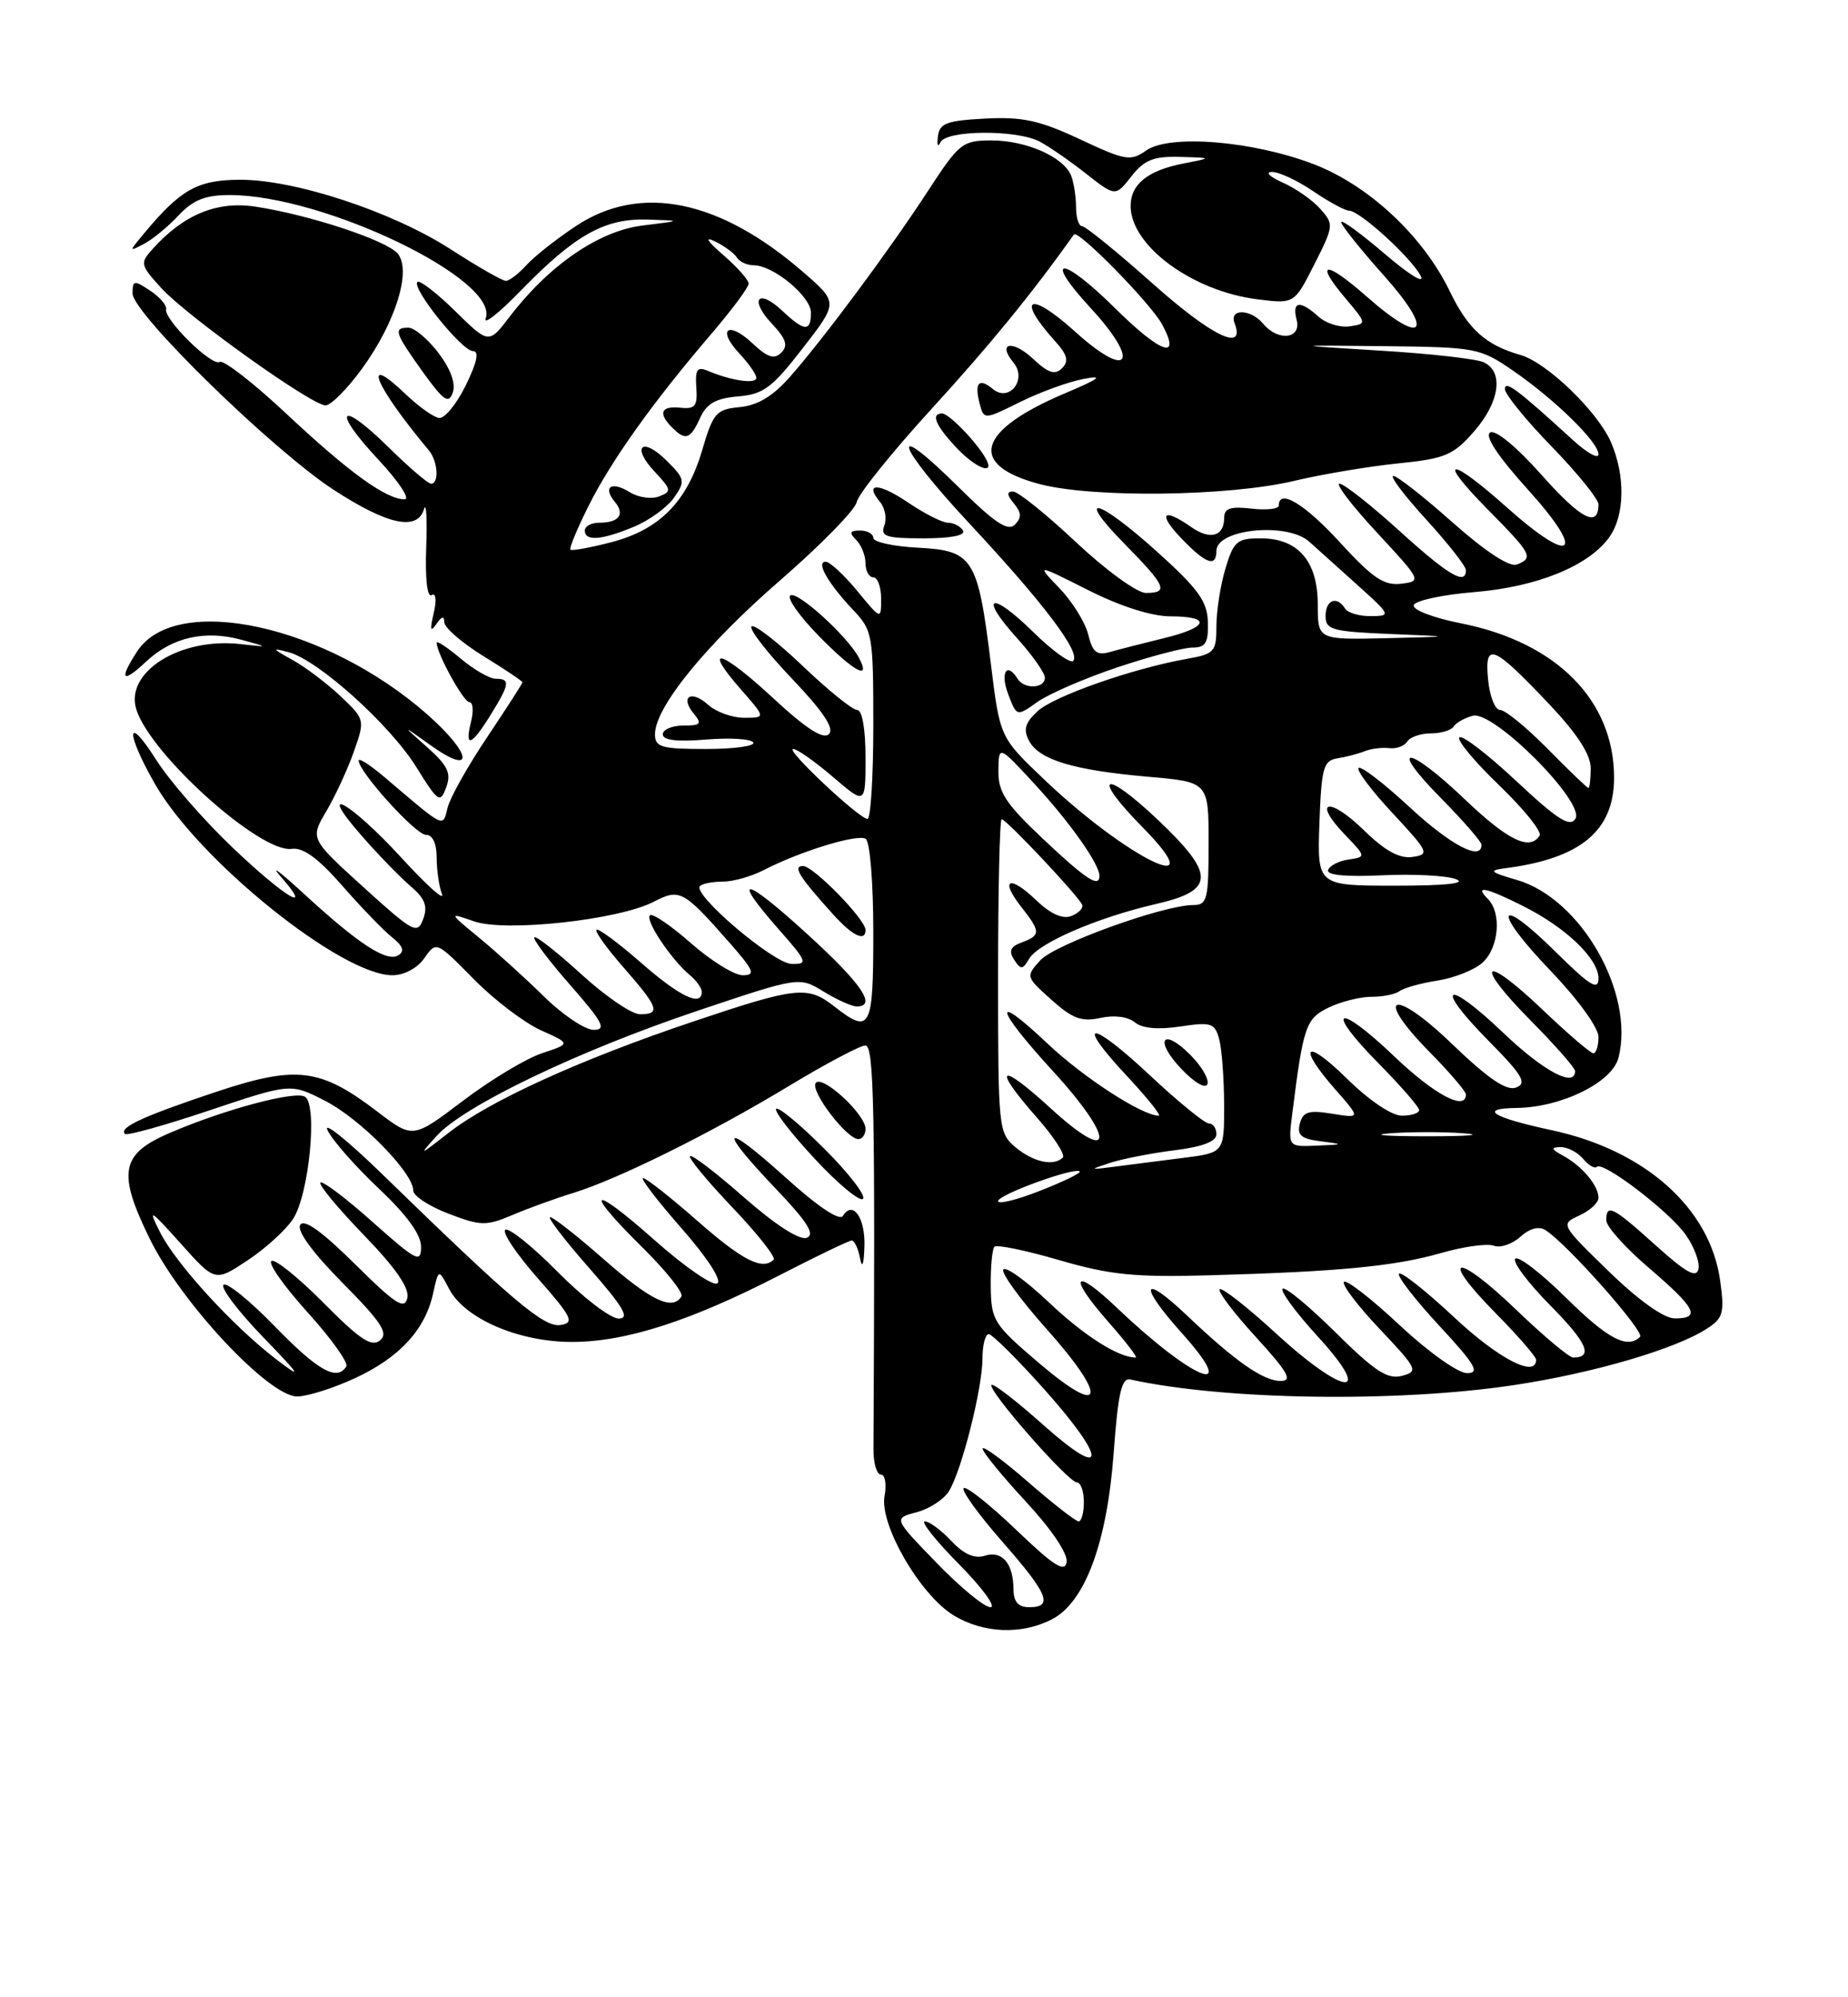 <?xml version="1.0" encoding="UTF-8" standalone="no"?>
<!DOCTYPE svg PUBLIC "-//W3C//DTD SVG 1.1//EN" "http://www.w3.org/Graphics/SVG/1.1/DTD/svg11.dtd" >
<svg xmlns="http://www.w3.org/2000/svg" xmlns:xlink="http://www.w3.org/1999/xlink" version="1.1" viewBox="0 0 237 256">
 <g >
 <path fill="currentColor"
d=" M 134.91 207.55 C 139.16 205.35 141.98 197.74 142.83 186.18 C 143.38 178.61 143.84 176.57 144.95 176.81 C 157.06 179.47 179.16 179.79 194.18 177.53 C 204.28 176.01 214.83 172.93 218.87 170.32 C 220.99 168.96 221.18 168.30 220.61 164.18 C 219.34 154.88 211.00 147.43 199.00 144.86 C 191.35 143.22 189.54 142.07 194.50 142.01 C 200.28 141.93 206.78 138.72 207.57 135.56 C 209.66 127.25 202.75 115.18 194.55 112.79 C 191.09 111.79 190.86 111.57 193.00 111.29 C 202.71 110.05 207.00 106.49 207.00 99.68 C 207.00 89.78 199.63 82.34 187.44 79.91 C 183.79 79.19 181.11 78.16 181.31 77.56 C 181.50 76.98 185.01 76.22 189.10 75.89 C 197.19 75.22 203.83 72.50 206.43 68.79 C 208.37 66.03 208.45 60.97 206.62 56.72 C 204.92 52.77 198.39 46.47 195.00 45.50 C 190.53 44.23 188.27 42.19 185.91 37.30 C 182.49 30.23 175.48 23.71 168.44 21.03 C 160.63 18.05 150.00 17.19 147.01 19.28 C 144.99 20.70 144.34 20.59 138.50 17.85 C 133.33 15.43 131.12 14.95 126.35 15.20 C 121.39 15.46 120.48 15.80 120.28 17.50 C 120.14 18.60 120.29 18.94 120.60 18.25 C 121.32 16.66 130.34 16.59 133.32 18.14 C 134.52 18.77 137.20 20.62 139.27 22.25 C 143.05 25.21 143.05 25.21 145.10 22.60 C 146.76 20.49 147.94 20.02 151.32 20.11 C 155.50 20.23 155.50 20.23 151.80 20.95 C 147.20 21.84 145.00 23.61 145.00 26.40 C 145.00 31.49 152.90 37.31 161.24 38.36 C 165.99 38.96 165.99 38.96 168.56 33.88 C 171.06 28.95 171.08 28.74 169.32 26.77 C 168.32 25.64 166.15 24.13 164.50 23.40 C 162.85 22.67 162.22 22.06 163.11 22.04 C 164.00 22.02 166.38 23.13 168.40 24.50 C 170.43 25.88 172.50 27.00 173.01 27.00 C 174.36 27.00 180.90 32.94 182.18 35.33 C 182.80 36.49 180.81 35.29 177.64 32.58 C 174.54 29.93 172.00 28.08 172.00 28.47 C 172.00 28.86 174.47 31.95 177.50 35.34 C 184.04 42.67 182.61 44.47 175.33 38.06 C 169.97 33.34 168.49 33.42 172.53 38.21 C 175.30 41.49 175.30 41.50 173.07 41.83 C 171.84 42.01 170.05 41.45 169.09 40.58 C 166.72 38.44 165.66 38.59 166.29 41.00 C 166.93 43.44 163.91 43.80 162.00 41.50 C 160.41 39.58 157.60 39.52 158.33 41.42 C 159.78 45.20 155.44 43.12 147.91 36.42 C 143.33 32.34 139.22 29.00 138.79 29.00 C 138.35 29.00 138.00 27.91 138.00 26.58 C 138.00 25.25 137.72 23.44 137.38 22.54 C 136.46 20.15 131.64 18.00 127.17 18.00 C 123.44 18.00 123.02 18.33 119.09 24.35 C 114.18 31.90 105.75 43.25 101.34 48.27 C 99.14 50.77 97.18 51.96 94.88 52.18 C 91.84 52.47 91.46 52.91 90.04 57.74 C 88.10 64.33 84.55 67.91 78.35 69.51 C 75.68 70.20 73.35 70.62 73.16 70.46 C 72.97 70.29 74.02 67.76 75.49 64.83 C 78.41 59.00 83.70 51.59 91.17 42.86 C 93.83 39.76 96.00 36.84 96.01 36.36 C 96.01 35.89 94.55 34.23 92.76 32.69 C 90.68 30.89 90.30 30.26 91.69 30.94 C 92.90 31.53 94.17 32.46 94.50 33.01 C 94.84 33.55 95.81 34.00 96.65 34.00 C 99.17 34.00 104.00 37.99 104.00 40.07 C 104.00 42.56 103.17 42.51 100.32 39.83 C 97.19 36.89 96.05 38.37 99.02 41.52 C 100.82 43.44 101.10 44.30 100.20 45.20 C 99.30 46.10 98.44 45.82 96.52 44.02 C 93.37 41.05 91.89 42.19 94.83 45.32 C 96.02 46.59 97.00 47.99 97.00 48.43 C 97.00 49.26 93.78 48.80 90.80 47.54 C 89.41 46.95 89.14 47.34 89.30 49.66 C 89.47 52.06 89.15 52.46 87.25 52.26 C 84.76 52.00 84.36 52.96 86.20 54.80 C 87.92 56.52 88.54 56.31 89.79 53.56 C 90.63 51.72 91.81 51.05 94.65 50.81 C 97.90 50.54 99.02 49.71 102.95 44.63 C 107.50 38.77 107.50 38.77 103.00 34.87 C 92.26 25.55 82.11 23.50 73.85 28.98 C 71.37 30.62 68.52 32.87 67.52 33.98 C 66.51 35.09 65.32 36.00 64.88 36.00 C 64.43 36.00 61.28 34.20 57.86 31.99 C 50.35 27.13 37.77 22.99 30.70 23.04 C 25.33 23.07 23.15 24.30 18.49 29.90 C 16.50 32.29 16.50 32.29 18.50 31.24 C 19.60 30.66 21.59 29.02 22.92 27.59 C 24.77 25.62 26.33 25.00 29.46 25.00 C 41.53 25.00 64.07 35.85 62.29 40.80 C 61.95 41.73 63.96 40.16 66.74 37.30 C 73.72 30.12 77.52 27.98 83.00 28.14 C 87.50 28.28 87.50 28.28 82.39 28.91 C 76.81 29.59 70.39 34.00 65.34 40.62 C 62.68 44.10 62.68 44.10 58.36 39.86 C 55.99 37.53 53.81 35.86 53.53 36.14 C 52.75 36.92 59.25 45.00 60.65 45.00 C 61.48 45.00 61.19 46.42 59.74 49.38 C 58.56 51.79 57.01 53.68 56.30 53.57 C 55.59 53.47 53.66 52.09 52.02 50.52 C 46.21 44.96 48.07 49.45 54.99 57.71 C 56.15 59.09 56.35 62.00 55.28 62.00 C 54.89 62.00 52.43 59.89 49.81 57.31 C 43.51 51.11 42.47 52.45 48.54 58.93 C 51.14 61.72 52.65 64.00 51.89 64.00 C 49.51 63.99 44.79 60.58 36.78 53.08 C 32.53 49.10 28.66 46.09 28.18 46.39 C 27.18 47.01 20.99 40.93 21.30 39.62 C 21.41 39.14 20.49 38.07 19.25 37.25 C 17.19 35.88 17.00 35.91 17.00 37.61 C 17.00 40.17 35.11 57.83 42.91 62.86 C 49.77 67.30 53.53 68.08 54.38 65.25 C 54.67 64.29 54.79 66.51 54.66 70.18 C 54.51 74.15 54.79 76.63 55.35 76.28 C 55.91 75.94 56.02 76.88 55.62 78.60 C 55.12 80.72 55.21 81.10 55.95 80.00 C 56.65 78.98 56.97 78.90 56.98 79.76 C 56.99 80.45 59.25 82.40 62.00 84.10 C 64.75 85.79 67.00 87.30 67.00 87.45 C 67.00 87.61 64.97 90.76 62.50 94.45 C 60.02 98.14 57.73 102.21 57.41 103.50 C 56.76 106.10 57.19 106.30 49.36 99.65 C 47.51 98.08 46.00 97.10 46.00 97.48 C 46.00 98.93 53.31 107.00 54.62 107.00 C 55.48 107.00 56.00 108.10 56.00 109.92 C 56.00 111.52 56.31 113.63 56.68 114.60 C 57.05 115.57 54.71 113.47 51.47 109.93 C 44.90 102.77 40.36 100.26 46.39 107.13 C 48.49 109.54 51.31 112.43 52.64 113.57 C 54.50 115.15 54.88 116.14 54.28 117.78 C 53.53 119.80 53.05 119.54 46.62 113.72 C 39.77 107.50 39.77 107.50 41.85 103.98 C 42.99 102.04 44.58 98.61 45.38 96.34 C 46.82 92.25 46.81 92.21 43.67 89.23 C 41.92 87.58 39.15 85.49 37.50 84.58 C 34.89 83.14 34.82 83.01 37.00 83.59 C 40.79 84.59 50.00 92.87 53.39 98.32 C 56.20 102.83 56.45 103.01 57.22 100.92 C 57.90 99.11 57.44 98.14 54.78 95.77 C 51.50 92.86 51.50 92.86 55.16 95.48 C 60.91 99.60 60.61 96.69 54.76 91.54 C 41.74 80.09 22.55 75.93 17.60 83.48 C 15.20 87.15 15.67 87.69 18.75 84.79 C 22.07 81.68 26.29 80.72 31.00 82.01 C 34.50 82.97 34.50 82.97 30.79 82.55 C 23.05 81.69 15.97 86.17 17.49 90.95 C 19.33 96.75 33.42 109.37 37.41 108.80 C 38.87 108.59 40.81 110.00 43.87 113.50 C 46.27 116.25 49.15 119.22 50.25 120.11 C 51.68 121.24 51.92 121.93 51.09 122.44 C 49.61 123.36 46.02 121.03 39.00 114.58 C 35.98 111.80 34.59 110.75 35.92 112.26 C 40.43 117.35 36.54 115.04 29.80 108.61 C 26.11 105.10 21.73 100.06 20.05 97.42 C 16.18 91.31 16.06 93.83 19.90 100.53 C 25.51 110.30 43.78 125.00 50.32 125.00 C 51.83 125.00 53.52 124.10 54.42 122.81 C 55.95 120.62 55.96 120.63 60.73 125.47 C 63.35 128.14 67.24 131.09 69.36 132.05 C 73.21 133.77 73.21 133.77 69.52 134.99 C 67.49 135.66 62.93 138.40 59.39 141.08 C 52.96 145.95 52.96 145.95 48.45 142.52 C 41.04 136.86 38.03 136.50 27.50 140.02 C 18.31 143.09 15.19 144.54 16.03 145.34 C 16.29 145.59 21.18 144.23 26.89 142.31 C 37.28 138.83 37.28 138.83 41.74 141.12 C 46.25 143.44 53.00 150.32 53.00 152.60 C 53.00 153.28 55.03 154.61 57.52 155.56 C 61.68 157.15 62.33 157.16 65.77 155.71 C 67.82 154.84 71.30 153.58 73.50 152.91 C 79.23 151.15 91.16 145.25 101.15 139.21 C 105.90 136.34 110.32 134.00 110.98 134.00 C 112.09 134.00 112.25 141.71 112.02 185.75 C 112.01 187.54 112.44 189.00 112.98 189.00 C 113.51 189.00 113.72 190.24 113.44 191.75 C 112.77 195.40 117.99 204.41 122.29 207.04 C 126.10 209.36 131.02 209.56 134.91 207.55 Z  M 45.58 176.62 C 51.28 173.96 54.53 170.42 55.55 165.76 C 56.24 162.62 56.24 162.62 57.60 165.21 C 59.60 169.02 66.51 172.00 73.35 172.00 C 80.25 172.00 88.61 169.31 100.05 163.41 C 104.76 160.99 108.89 159.00 109.23 159.00 C 109.58 159.00 110.06 160.01 110.29 161.25 C 110.57 162.67 110.78 162.13 110.86 159.81 C 111.00 156.11 109.37 153.78 108.10 155.85 C 107.67 156.53 104.86 154.64 100.71 150.89 C 92.61 143.59 91.91 144.41 99.47 152.34 C 103.55 156.61 104.57 158.23 103.46 158.65 C 102.55 159.00 99.47 157.02 95.44 153.49 C 91.85 150.33 88.72 147.94 88.49 148.18 C 88.26 148.41 90.70 151.37 93.92 154.75 C 97.14 158.13 99.52 161.15 99.22 161.45 C 97.80 162.87 95.23 161.57 89.46 156.50 C 86.01 153.47 82.87 151.00 82.47 151.00 C 82.08 151.00 84.30 153.89 87.40 157.43 C 90.71 161.20 92.61 164.12 91.99 164.50 C 91.41 164.86 87.80 162.37 83.97 158.97 C 75.70 151.64 74.69 152.29 82.45 159.95 C 85.45 162.92 87.68 165.71 87.39 166.17 C 86.25 168.03 83.49 166.72 77.54 161.50 C 74.10 158.47 70.95 156.00 70.55 156.00 C 70.16 156.00 72.40 158.93 75.54 162.50 C 79.98 167.56 80.82 169.00 79.34 169.00 C 78.29 169.00 74.79 166.32 71.55 163.05 C 68.31 159.77 65.27 157.33 64.81 157.62 C 64.34 157.91 66.21 160.70 68.95 163.82 C 73.37 168.84 73.71 169.54 71.90 169.83 C 69.77 170.17 65.83 166.84 49.15 150.62 C 44.56 146.15 41.35 143.58 42.02 144.90 C 42.69 146.23 45.66 149.59 48.62 152.38 C 52.17 155.72 54.00 158.24 54.00 159.80 C 54.00 161.94 53.42 161.64 47.79 156.63 C 44.37 153.58 41.36 151.31 41.09 151.57 C 40.83 151.84 43.33 154.85 46.64 158.28 C 50.75 162.52 52.53 165.10 52.24 166.37 C 51.88 167.92 50.70 167.15 45.52 162.02 C 41.29 157.83 39.00 156.19 38.50 157.00 C 38.04 157.75 40.10 160.56 43.93 164.43 C 48.94 169.49 49.85 170.88 48.74 171.80 C 47.66 172.70 46.15 171.69 41.51 167.01 C 38.29 163.76 35.27 161.33 34.81 161.62 C 34.34 161.91 36.43 164.87 39.45 168.21 C 42.47 171.55 44.71 174.67 44.41 175.14 C 43.22 177.07 40.78 175.70 35.22 169.98 C 32.00 166.67 29.05 164.29 28.66 164.68 C 28.27 165.07 30.55 168.08 33.72 171.36 C 38.58 176.38 38.86 176.85 35.47 174.26 C 29.88 169.99 22.54 161.97 20.51 157.91 C 18.95 154.81 19.19 154.94 23.19 159.40 C 27.58 164.31 27.58 164.31 31.74 161.55 C 34.03 160.04 36.66 157.65 37.58 156.24 C 39.64 153.10 40.76 141.59 39.11 140.57 C 37.83 139.78 28.87 142.17 21.84 145.18 C 15.46 147.90 15.01 150.24 19.22 158.81 C 23.22 166.97 34.49 179.01 38.12 178.99 C 39.43 178.98 42.79 177.92 45.58 176.62 Z  M 105.74 147.26 C 102.62 144.14 99.83 141.83 99.54 142.12 C 99.25 142.41 101.47 145.29 104.48 148.52 C 107.48 151.75 110.27 154.06 110.67 153.66 C 111.08 153.26 108.86 150.38 105.74 147.26 Z  M 111.00 144.69 C 111.00 142.80 105.35 137.63 104.60 138.83 C 103.94 139.91 108.59 146.00 110.09 146.00 C 110.59 146.00 111.00 145.41 111.00 144.69 Z  M 62.92 91.63 C 65.38 87.65 65.47 87.00 63.58 87.00 C 62.79 87.00 60.77 85.83 59.08 84.41 C 57.38 82.99 56.00 82.07 56.00 82.38 C 56.00 83.74 59.45 90.00 60.20 90.00 C 60.66 90.00 60.76 91.12 60.41 92.50 C 59.55 95.94 60.45 95.63 62.92 91.63 Z  M 81.31 67.51 C 83.27 66.70 85.57 65.02 86.44 63.79 C 87.90 61.69 87.85 61.39 85.53 59.08 C 82.35 55.90 80.90 57.21 83.98 60.48 C 86.12 62.76 86.16 63.00 84.52 63.63 C 83.54 64.01 81.85 63.76 80.77 63.09 C 78.43 61.63 77.25 62.39 78.85 64.32 C 80.19 65.93 79.39 67.00 76.83 67.00 C 75.83 67.00 75.00 67.45 75.00 68.00 C 75.00 69.41 77.17 69.24 81.31 67.51 Z  M 46.43 47.25 C 50.75 41.31 52.80 34.67 51.01 32.51 C 49.59 30.80 39.63 27.52 32.72 26.48 C 27.82 25.75 23.58 27.49 19.61 31.87 C 17.93 33.73 17.97 33.94 20.68 36.92 C 23.94 40.50 39.90 51.91 41.74 51.96 C 42.42 51.98 44.53 49.86 46.43 47.25 Z  M 56.24 45.25 C 54.88 43.46 53.14 42.00 52.38 42.00 C 50.41 42.00 50.61 42.63 54.21 47.65 C 56.89 51.38 57.54 51.82 58.07 50.31 C 58.47 49.17 57.80 47.31 56.24 45.25 Z  M 120.10 200.30 C 114.58 194.61 114.58 194.61 117.54 193.83 C 119.17 193.41 121.04 192.19 121.70 191.13 C 123.33 188.50 126.00 177.92 126.00 174.11 C 126.00 172.40 126.36 171.00 126.80 171.00 C 127.23 171.00 130.38 174.12 133.80 177.93 C 142.04 187.14 142.04 189.98 133.79 182.63 C 130.37 179.58 127.39 177.28 127.16 177.51 C 126.57 178.10 137.00 190.00 138.10 190.00 C 138.59 190.00 139.00 191.12 139.00 192.50 C 139.00 193.88 138.70 195.00 138.33 195.00 C 137.96 195.00 135.03 192.72 131.83 189.93 C 128.62 187.14 126.01 185.23 126.02 185.68 C 126.02 186.13 128.52 189.18 131.56 192.46 C 134.82 195.97 136.97 199.15 136.79 200.21 C 136.56 201.61 135.15 200.71 130.33 196.09 C 126.93 192.84 123.90 190.44 123.59 190.74 C 123.28 191.05 125.49 194.12 128.51 197.56 C 134.42 204.29 135.13 206.00 132.00 206.00 C 130.60 206.00 130.00 205.33 129.98 203.75 C 129.96 200.39 128.53 198.70 126.31 199.40 C 124.99 199.82 123.61 199.22 122.01 197.51 C 120.71 196.13 119.18 195.00 118.61 195.00 C 118.04 195.00 120.01 197.47 123.00 200.50 C 125.99 203.53 127.80 206.00 127.02 206.00 C 126.25 206.00 123.13 203.44 120.10 200.30 Z  M 133.31 174.76 C 127.43 169.76 127.12 169.27 127.06 164.92 C 127.03 162.40 127.24 160.09 127.54 159.79 C 127.84 159.50 131.58 160.27 135.87 161.52 C 142.38 163.41 145.52 163.73 155.08 163.46 C 171.74 162.99 178.84 162.31 184.79 160.61 C 187.70 159.77 190.75 159.35 191.58 159.67 C 192.40 159.98 193.93 159.47 194.97 158.53 C 196.15 157.46 197.35 157.13 198.19 157.66 C 200.92 159.37 210.97 170.70 210.33 171.34 C 208.71 172.96 206.17 171.61 200.81 166.31 C 197.64 163.18 194.73 160.94 194.33 161.33 C 193.94 161.73 195.96 164.43 198.83 167.33 C 203.55 172.10 204.38 174.00 201.75 174.00 C 201.24 174.00 197.94 171.23 194.41 167.84 C 186.69 160.43 184.43 160.83 191.81 168.31 C 194.66 171.20 197.00 173.89 197.00 174.28 C 197.00 176.66 192.18 174.16 186.51 168.86 C 182.90 165.48 179.71 162.96 179.42 163.25 C 179.13 163.54 181.44 166.52 184.55 169.89 C 189.21 174.91 189.85 176.00 188.14 176.00 C 186.99 176.00 183.18 173.29 179.51 169.86 C 175.90 166.48 172.68 163.98 172.36 164.30 C 172.04 164.62 174.09 167.33 176.92 170.32 C 181.80 175.48 181.94 175.78 179.78 176.35 C 177.94 176.83 176.29 175.74 171.28 170.78 C 167.85 167.39 164.80 164.87 164.49 165.18 C 164.17 165.49 166.23 168.28 169.06 171.37 C 176.34 179.34 172.46 178.99 163.60 170.87 C 159.93 167.50 156.69 164.97 156.42 165.25 C 156.14 165.52 158.23 168.28 161.06 171.37 C 165.19 175.89 165.81 177.00 164.24 177.00 C 162.01 177.00 158.42 174.49 152.27 168.65 C 146.42 163.09 145.94 164.60 151.56 170.86 C 159.23 179.39 153.13 177.03 143.27 167.65 C 137.68 162.33 136.89 163.45 142.07 169.35 C 144.33 171.91 145.94 174.00 145.65 174.00 C 143.44 174.00 139.05 171.22 134.54 166.95 C 131.60 164.16 128.96 162.26 128.67 162.72 C 128.39 163.18 130.86 166.57 134.15 170.26 C 142.14 179.20 141.65 181.85 133.31 174.76 Z  M 206.30 162.94 C 200.12 156.92 200.11 156.91 202.55 155.79 C 203.90 155.18 205.00 154.16 205.00 153.53 C 205.00 151.96 202.92 149.48 200.50 148.15 C 198.92 147.29 198.84 147.05 200.13 147.03 C 201.02 147.01 202.32 147.69 203.02 148.52 C 203.72 149.36 204.51 149.83 204.78 149.56 C 205.56 148.77 214.03 155.23 216.18 158.25 C 217.26 159.77 218.00 161.74 217.82 162.64 C 217.58 163.87 216.26 163.15 212.35 159.63 C 206.81 154.64 206.00 154.23 206.00 156.42 C 206.00 157.21 208.47 159.96 211.50 162.54 C 217.51 167.68 218.18 169.01 214.75 168.98 C 213.37 168.97 210.11 166.64 206.30 162.94 Z  M 128.00 153.95 C 128.00 153.12 137.88 149.54 138.47 150.15 C 138.66 150.34 136.38 151.45 133.40 152.62 C 130.43 153.79 128.00 154.39 128.00 153.95 Z  M 142.35 149.05 C 143.92 148.54 147.63 147.81 150.60 147.44 C 154.21 146.99 156.00 146.31 156.00 145.38 C 156.00 144.62 155.57 144.00 155.04 144.00 C 154.51 144.00 151.12 141.24 147.51 137.86 C 139.76 130.61 137.74 130.66 144.54 137.93 C 147.14 140.72 148.97 143.00 148.60 143.00 C 146.48 143.00 138.93 138.10 134.32 133.74 C 127.11 126.93 127.58 129.16 135.08 137.34 C 143.12 146.12 142.88 149.49 134.75 142.06 C 128.13 136.00 127.16 136.63 132.97 143.23 C 135.15 145.70 136.65 148.02 136.30 148.37 C 135.14 149.52 132.53 148.96 130.25 147.06 C 128.05 145.22 128.00 144.70 128.00 125.09 C 128.00 114.04 128.21 105.00 128.46 105.00 C 129.05 105.00 138.40 114.94 138.79 115.98 C 138.95 116.40 138.32 117.05 137.38 117.41 C 136.26 117.84 134.70 117.13 132.85 115.35 C 129.43 112.08 128.18 112.69 130.99 116.26 C 133.48 119.43 133.49 119.88 131.04 120.79 C 129.58 121.33 129.33 121.89 130.06 123.01 C 130.92 124.32 131.15 124.30 131.99 122.88 C 133.20 120.85 140.74 117.60 148.25 115.87 C 155.87 114.12 155.90 112.09 148.44 105.03 C 141.49 98.46 139.88 99.28 146.52 106.02 C 155.93 115.58 144.52 110.03 133.87 99.87 C 128.23 94.50 128.23 94.50 127.07 85.03 C 125.40 71.52 124.80 70.57 117.74 70.20 C 114.58 70.04 112.00 69.47 112.00 68.95 C 112.00 68.43 111.23 68.00 110.30 68.00 C 108.98 68.00 108.87 68.27 109.80 69.20 C 110.46 69.86 111.00 71.21 111.00 72.20 C 111.00 73.19 111.45 74.00 112.00 74.00 C 112.55 74.00 113.00 75.23 113.00 76.73 C 113.00 79.46 113.00 79.46 109.93 75.73 C 108.24 73.68 106.42 72.00 105.89 72.00 C 104.60 72.00 106.19 74.77 109.44 78.21 C 111.90 80.80 112.00 81.40 112.00 92.96 C 112.00 99.58 111.66 104.98 111.25 104.96 C 110.12 104.90 100.66 96.00 101.72 96.00 C 102.23 96.00 104.52 97.61 106.82 99.58 C 111.00 103.16 111.00 103.16 111.00 97.08 C 111.00 93.41 110.57 91.00 109.93 91.00 C 109.33 91.00 106.18 88.45 102.92 85.34 C 99.66 82.23 96.71 79.96 96.38 80.29 C 96.04 80.63 98.37 83.63 101.56 86.98 C 105.58 91.20 107.03 93.37 106.31 94.09 C 105.58 94.82 103.38 93.40 99.10 89.43 C 92.40 83.23 89.96 82.61 95.04 88.39 C 98.21 92.00 98.21 92.00 95.43 92.00 C 93.91 92.00 91.83 91.25 90.82 90.34 C 88.64 88.37 87.16 89.28 88.98 91.48 C 90.06 92.78 89.86 93.00 87.62 93.00 C 86.18 93.00 85.00 93.51 85.00 94.12 C 85.00 94.88 86.83 95.10 90.54 94.79 C 93.59 94.54 96.32 94.70 96.60 95.16 C 96.89 95.62 94.17 96.00 90.56 96.00 C 84.79 96.00 84.00 95.77 84.00 94.11 C 84.00 90.65 90.56 82.60 100.09 74.35 C 105.26 69.86 109.67 65.36 109.87 64.35 C 110.07 63.33 114.39 57.97 119.45 52.43 C 126.89 44.30 132.34 37.63 137.73 30.06 C 138.23 29.36 147.63 38.94 149.05 41.60 C 151.54 46.24 148.88 45.32 143.00 39.50 C 136.17 32.74 133.63 32.71 139.85 39.46 C 146.34 46.49 144.83 48.79 137.87 42.50 C 132.00 37.20 130.22 38.09 135.34 43.76 C 136.90 45.50 137.10 46.30 136.20 47.20 C 135.30 48.10 134.44 47.82 132.52 46.02 C 129.86 43.52 127.83 43.89 129.98 46.48 C 131.76 48.62 129.44 51.61 127.34 49.87 C 125.55 48.38 124.94 49.04 125.63 51.71 C 126.19 53.82 126.19 53.82 130.84 51.52 C 133.40 50.25 137.07 48.92 139.00 48.56 C 141.63 48.07 141.02 48.53 136.56 50.42 C 125.31 55.18 124.06 59.57 133.26 62.03 C 140.07 63.85 157.56 63.64 166.00 61.63 C 169.57 60.78 175.55 59.78 179.27 59.40 C 185.31 58.79 186.36 58.36 189.02 55.33 C 192.35 51.53 192.89 47.62 190.25 46.42 C 189.29 45.99 183.32 45.32 177.00 44.94 C 165.50 44.24 165.50 44.24 177.59 44.37 C 189.28 44.50 189.81 44.60 194.03 47.50 C 199.41 51.20 205.00 56.67 205.00 58.23 C 205.00 58.87 203.54 58.06 201.75 56.43 C 194.60 49.90 193.00 48.70 193.00 49.86 C 193.00 50.53 195.70 53.85 199.00 57.24 C 202.30 60.64 205.00 63.97 205.00 64.65 C 205.00 67.71 202.76 66.56 197.70 60.87 C 194.48 57.25 191.77 55.02 191.10 55.44 C 190.37 55.89 192.14 58.54 196.01 62.82 C 203.48 71.09 201.70 72.57 193.29 65.07 C 185.82 58.41 184.14 58.55 190.78 65.28 C 196.47 71.04 196.72 71.51 194.51 72.36 C 193.58 72.71 190.47 70.67 186.30 66.97 C 182.60 63.68 179.18 61.00 178.69 61.00 C 178.20 61.00 180.09 63.51 182.90 66.58 C 185.70 69.65 188.00 72.57 188.00 73.08 C 188.00 75.07 185.76 73.75 179.42 68.00 C 175.78 64.70 172.35 62.00 171.79 62.00 C 171.24 62.00 173.39 64.81 176.58 68.25 C 182.31 74.43 182.35 74.50 179.68 74.82 C 177.49 75.08 176.02 74.08 171.89 69.57 C 167.34 64.59 164.00 62.57 164.00 64.80 C 164.00 65.24 162.43 65.41 160.50 65.19 C 157.83 64.88 157.00 65.15 157.00 66.33 C 157.00 68.75 155.22 69.27 152.78 67.56 C 149.13 65.00 148.42 65.79 151.50 69.00 C 154.64 72.28 156.00 72.76 156.00 70.61 C 156.00 67.79 165.11 66.89 167.92 69.44 C 168.79 70.23 171.53 72.69 174.00 74.91 C 178.40 78.86 178.44 78.95 175.81 78.97 C 174.33 78.99 172.84 78.55 172.50 78.00 C 171.46 76.32 170.00 76.88 170.00 78.96 C 170.00 80.72 170.84 80.95 178.25 81.26 C 186.50 81.59 186.50 81.59 177.75 81.80 C 169.00 82.00 169.00 82.00 169.00 77.50 C 169.00 71.92 166.48 69.00 161.66 69.00 C 158.65 69.00 158.20 69.38 157.16 72.87 C 156.52 74.99 156.00 78.32 156.00 80.25 C 156.00 83.54 155.75 83.82 152.25 84.44 C 145.28 85.67 135.13 89.23 133.05 91.17 C 131.45 92.66 131.21 93.52 131.98 94.97 C 133.29 97.40 137.68 98.72 147.25 99.56 C 155.00 100.23 155.00 100.23 155.00 108.12 C 155.00 115.26 154.82 116.00 153.05 116.00 C 149.21 116.00 135.29 121.03 133.42 123.08 C 131.54 125.16 131.55 125.21 134.85 128.15 C 137.53 130.56 138.73 131.00 141.13 130.47 C 142.89 130.08 144.66 130.31 145.53 131.03 C 146.47 131.81 148.51 132.00 151.36 131.57 C 155.35 130.97 155.80 131.12 156.36 133.21 C 156.70 134.47 156.98 138.25 156.99 141.62 C 157.00 147.74 157.00 147.74 151.75 148.41 C 148.86 148.77 144.93 149.28 143.00 149.53 C 139.67 149.96 139.64 149.94 142.35 149.05 Z  M 152.65 135.20 C 149.03 131.57 147.99 133.34 151.56 137.06 C 153.22 138.80 154.63 139.60 154.85 138.94 C 155.07 138.30 154.07 136.62 152.65 135.20 Z  M 143.26 85.55 C 147.44 84.15 151.79 83.00 152.93 83.00 C 154.62 83.00 154.98 82.40 154.91 79.75 C 154.83 77.08 153.68 75.48 148.43 70.75 C 140.72 63.80 137.70 63.09 144.29 69.78 C 149.54 75.12 149.92 76.00 146.96 76.00 C 145.83 76.00 141.85 73.11 138.00 69.50 C 134.19 65.92 130.56 63.00 129.92 63.00 C 129.09 63.00 129.12 63.44 130.04 64.54 C 131.01 65.72 131.04 66.36 130.15 67.25 C 129.26 68.14 127.56 67.01 123.02 62.52 C 113.72 53.31 114.76 56.84 124.38 67.16 C 133.87 77.33 138.66 83.67 137.63 84.71 C 137.26 85.07 134.95 83.41 132.50 81.00 C 127.07 75.67 125.45 76.28 130.42 81.78 C 132.39 83.96 134.00 86.25 134.00 86.87 C 134.00 88.27 131.34 88.37 130.50 87.00 C 129.13 84.79 128.25 86.19 129.28 88.93 C 130.39 91.86 130.39 91.86 133.03 89.98 C 134.49 88.94 139.09 86.95 143.26 85.55 Z  M 110.12 84.25 C 108.57 81.41 102.09 75.58 101.33 76.34 C 100.94 76.73 102.60 79.06 105.02 81.52 C 109.54 86.13 111.80 87.34 110.12 84.25 Z  M 123.50 68.00 C 123.16 67.45 122.30 67.00 121.58 67.00 C 120.86 67.00 118.59 65.85 116.52 64.45 C 112.71 61.86 110.76 61.81 112.87 64.35 C 113.51 65.12 113.75 66.48 113.41 67.37 C 112.88 68.76 113.63 69.00 118.45 69.00 C 121.97 69.00 123.88 68.62 123.50 68.00 Z  M 126.41 58.75 C 125.20 56.61 121.69 53.00 120.83 53.00 C 119.36 53.00 119.94 54.46 122.54 57.26 C 125.12 60.04 127.70 61.04 126.41 58.75 Z  M 56.00 145.59 C 59.52 141.71 74.23 134.66 89.50 129.54 C 102.50 125.18 102.50 125.18 105.62 127.09 C 107.33 128.14 109.25 129.00 109.87 129.00 C 112.50 129.00 110.51 126.08 103.48 119.68 C 95.39 112.30 93.64 112.04 99.90 119.15 C 103.54 123.28 103.65 123.59 101.53 123.55 C 99.20 123.50 88.73 114.60 89.77 113.56 C 90.08 113.25 91.41 113.00 92.72 113.00 C 94.03 113.00 96.39 112.33 97.97 111.51 C 102.62 109.11 109.96 106.86 111.02 107.51 C 111.57 107.85 112.00 113.17 112.00 119.56 C 112.00 131.93 111.63 132.62 107.00 129.00 C 103.57 126.31 102.18 126.47 88.76 130.98 C 74.27 135.86 62.77 141.10 57.50 145.22 C 53.73 148.17 53.65 148.19 56.00 145.59 Z  M 111.00 119.20 C 111.00 117.84 104.31 111.00 102.99 111.00 C 101.62 111.00 102.46 112.35 106.89 117.25 C 109.35 119.97 111.00 120.75 111.00 119.20 Z  M 165.73 142.75 C 167.14 131.50 167.47 130.54 170.42 129.13 C 172.00 128.37 174.47 127.76 175.90 127.76 C 177.33 127.77 178.95 127.44 179.50 127.03 C 180.05 126.62 182.24 126.01 184.37 125.68 C 186.50 125.35 189.09 124.32 190.12 123.39 C 192.24 121.47 192.61 117.01 190.80 115.20 C 189.03 113.43 190.55 113.73 195.29 116.11 C 200.83 118.88 205.00 122.88 205.00 125.40 C 205.00 127.03 203.92 126.36 199.52 122.02 C 191.90 114.49 191.30 116.56 198.84 124.41 C 202.37 128.09 205.00 131.72 205.00 132.91 C 205.00 134.06 204.70 135.00 204.34 135.00 C 203.98 135.00 201.03 132.47 197.79 129.38 C 190.14 122.09 188.88 123.30 196.31 130.81 C 199.44 133.97 202.00 136.88 202.00 137.28 C 202.00 139.46 197.97 137.32 192.79 132.38 C 185.39 125.32 183.77 126.18 190.89 133.39 C 195.27 137.82 195.87 138.84 194.44 139.39 C 193.20 139.86 190.90 138.30 186.19 133.78 C 178.58 126.47 176.07 127.46 183.38 134.88 C 185.92 137.46 188.00 139.89 188.00 140.28 C 188.00 142.46 183.96 140.32 178.79 135.38 C 171.44 128.37 169.75 129.16 176.81 136.31 C 179.66 139.20 182.00 141.89 182.00 142.28 C 182.00 142.68 181.00 143.00 179.78 143.00 C 178.49 143.00 175.59 141.05 172.78 138.29 C 167.39 132.97 166.27 133.96 171.25 139.64 C 174.50 143.34 174.50 143.34 170.85 142.75 C 167.83 142.26 167.11 142.48 166.70 144.02 C 166.32 145.50 166.87 145.97 169.36 146.28 C 172.40 146.67 172.38 146.69 168.85 146.84 C 165.19 147.00 165.19 147.00 165.73 142.75 Z  M 178.25 145.26 C 180.86 145.06 185.14 145.06 187.75 145.26 C 190.36 145.47 188.22 145.64 183.00 145.64 C 177.78 145.64 175.64 145.47 178.25 145.26 Z  M 69.79 127.75 C 67.41 125.41 63.67 122.02 61.48 120.22 C 57.50 116.94 57.50 116.94 60.82 118.10 C 64.85 119.49 79.34 117.91 83.84 115.58 C 87.17 113.86 87.63 114.10 93.49 120.75 C 96.69 124.39 96.95 125.00 95.26 125.00 C 94.17 125.00 91.17 123.14 88.60 120.88 C 86.02 118.61 83.66 117.01 83.35 117.32 C 82.71 117.95 86.08 122.99 88.45 124.96 C 89.30 125.67 90.00 126.64 90.00 127.12 C 90.00 129.10 87.17 127.74 82.19 123.38 C 79.28 120.84 76.72 118.95 76.50 119.17 C 76.27 119.40 77.85 121.59 80.00 124.04 C 84.46 129.13 84.77 130.00 82.08 130.00 C 81.02 130.00 77.63 127.69 74.55 124.87 C 71.46 122.05 68.75 119.92 68.53 120.14 C 68.30 120.36 70.38 123.12 73.14 126.27 C 77.32 131.03 77.82 132.00 76.14 132.00 C 75.03 132.00 72.17 130.09 69.79 127.75 Z  M 169.21 105.52 C 169.47 98.41 169.72 97.49 171.50 97.20 C 172.60 97.03 174.18 96.62 175.00 96.29 C 175.82 95.96 177.25 95.78 178.16 95.89 C 179.08 96.01 180.11 95.62 180.47 95.05 C 180.83 94.47 182.19 94.00 183.50 94.00 C 184.81 94.00 186.13 93.60 186.43 93.12 C 186.72 92.64 187.83 92.02 188.88 91.74 C 191.55 91.04 203.33 102.86 202.04 104.94 C 201.34 106.07 199.74 105.05 194.47 100.12 C 190.80 96.69 187.51 94.16 187.16 94.51 C 186.81 94.86 189.11 97.62 192.27 100.66 C 195.42 103.69 197.76 106.59 197.45 107.09 C 196.21 109.09 193.41 107.74 187.91 102.50 C 180.54 95.47 177.87 95.28 184.78 102.28 C 187.65 105.19 190.00 107.89 190.00 108.28 C 190.00 110.41 186.07 108.35 180.77 103.45 C 177.47 100.39 174.53 98.14 174.23 98.43 C 173.94 98.73 175.90 101.34 178.60 104.23 C 183.25 109.23 183.38 109.52 181.13 109.84 C 179.46 110.07 177.61 109.05 174.90 106.40 C 170.46 102.07 168.23 102.54 172.43 106.93 C 175.21 109.83 175.21 109.83 172.94 110.17 C 171.68 110.35 170.51 110.96 170.32 111.52 C 170.11 112.17 172.61 112.41 177.24 112.19 C 181.23 112.00 185.50 112.22 186.72 112.68 C 188.16 113.23 185.43 113.52 178.93 113.52 C 168.93 113.52 168.93 113.52 169.21 105.52 Z  M 133.75 107.51 C 128.97 103.00 128.01 101.53 128.04 98.79 C 128.08 95.50 128.08 95.50 132.69 100.50 C 137.20 105.38 140.99 110.74 141.00 112.25 C 141.00 113.85 139.29 112.73 133.75 107.51 Z  M 198.50 96.00 C 195.79 93.25 193.04 91.00 192.39 91.00 C 191.74 91.00 191.04 89.24 190.84 87.09 C 190.37 82.18 191.47 82.63 198.77 90.35 C 202.28 94.06 204.00 96.73 204.00 98.44 C 204.00 99.85 203.87 101.00 203.71 101.00 C 203.55 101.00 201.21 98.75 198.50 96.00 Z  M 139.56 81.33 C 139.18 79.77 137.51 77.10 135.87 75.39 C 132.87 72.27 132.87 72.27 139.56 75.64 C 143.71 77.73 147.71 79.00 150.12 79.00 C 155.43 79.00 154.99 80.42 149.25 81.80 C 146.64 82.44 143.55 83.23 142.38 83.56 C 140.66 84.05 140.13 83.63 139.56 81.33 Z "/>
</g>
</svg>